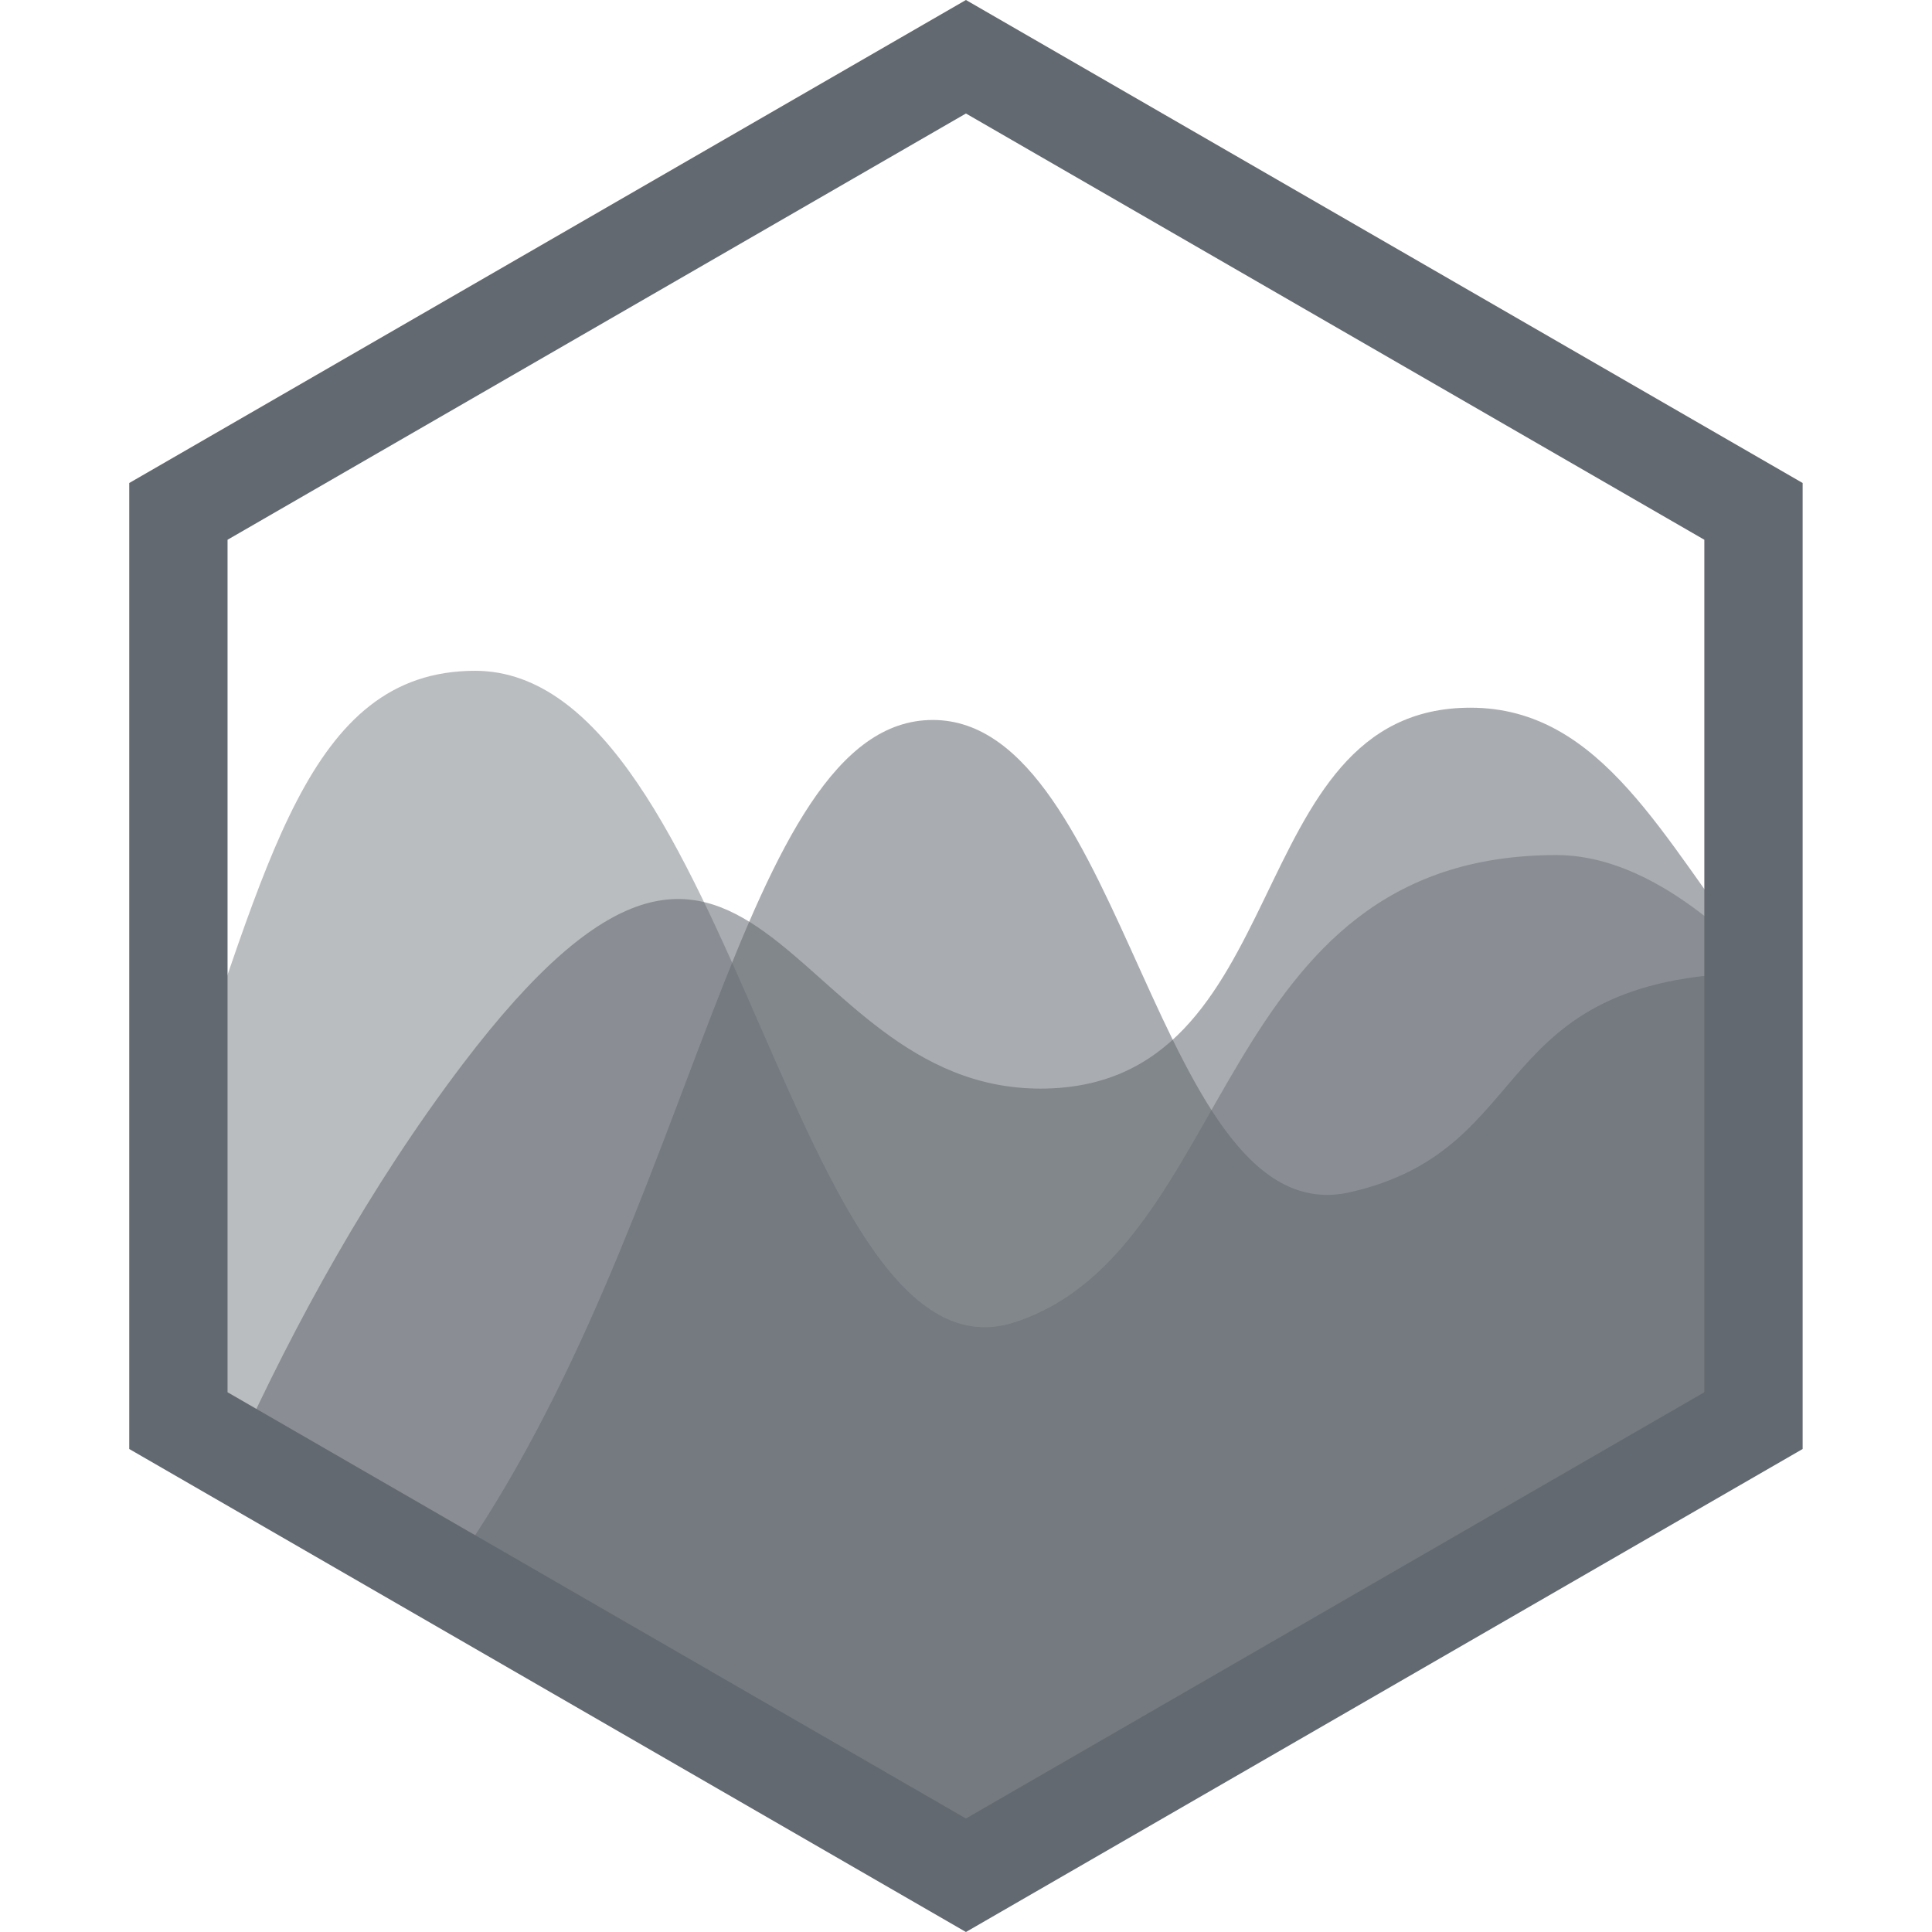 <svg   enable-background="new 0 0 256 256" version="1.1" viewBox="0 0 128 128" xmlns="http://www.w3.org/2000/svg">
 <g transform="matrix(.8 0 0 .8 -39.316 -12.8)">
  <g fill="#636970" fill-opacity=".55">
   <path d="m194.42 96.556c-22.368 0.439-17.709 14.598-33.473 18.18-16.014 3.638-18.542-39.111-34.552-39.111-16.012 0-19.559 41.525-39.608 70.034l-0.571 0.808 42.985 24.813 65.22-37.65v-37.074z"/>
   <path d="m194.42 95.267c-7.488-9.61-12.567-20.658-23.494-20.658-19.338 0-14.249 31.545-35.62 31.545-21.374 0-23.62-33.931-47.833-2.035-7.715 10.163-13.925 21.494-18.802 32.218l60.528 34.942 65.22-37.65v-38.362z"/>
   <path d="m63.974 108.33c7.338-20.32 10.504-36.778 24.513-36.778 21.37 0 26.459 60.038 44.778 53.93 18.318-6.105 16.283-38.668 44.779-38.668 5.423 0 10.962 3.323 16.371 8.699v38.112l-65.22 37.65-65.222-37.65v-25.295z" opacity=".8"/>
  </g>
  <path d="m129.14 176-69.291-40v-80l69.291-40 69.292 40v80zm-61.15-44.699 61.15 35.3 61.151-35.3v-70.601l-61.151-35.3-61.15 35.3z" fill="#636970"/>
 </g>
 <rect x="-388.35" y="-256.24"   fill="#636970" stroke-linecap="round" stroke-opacity=".556"  style="paint-order:markers stroke fill"/>
</svg>
